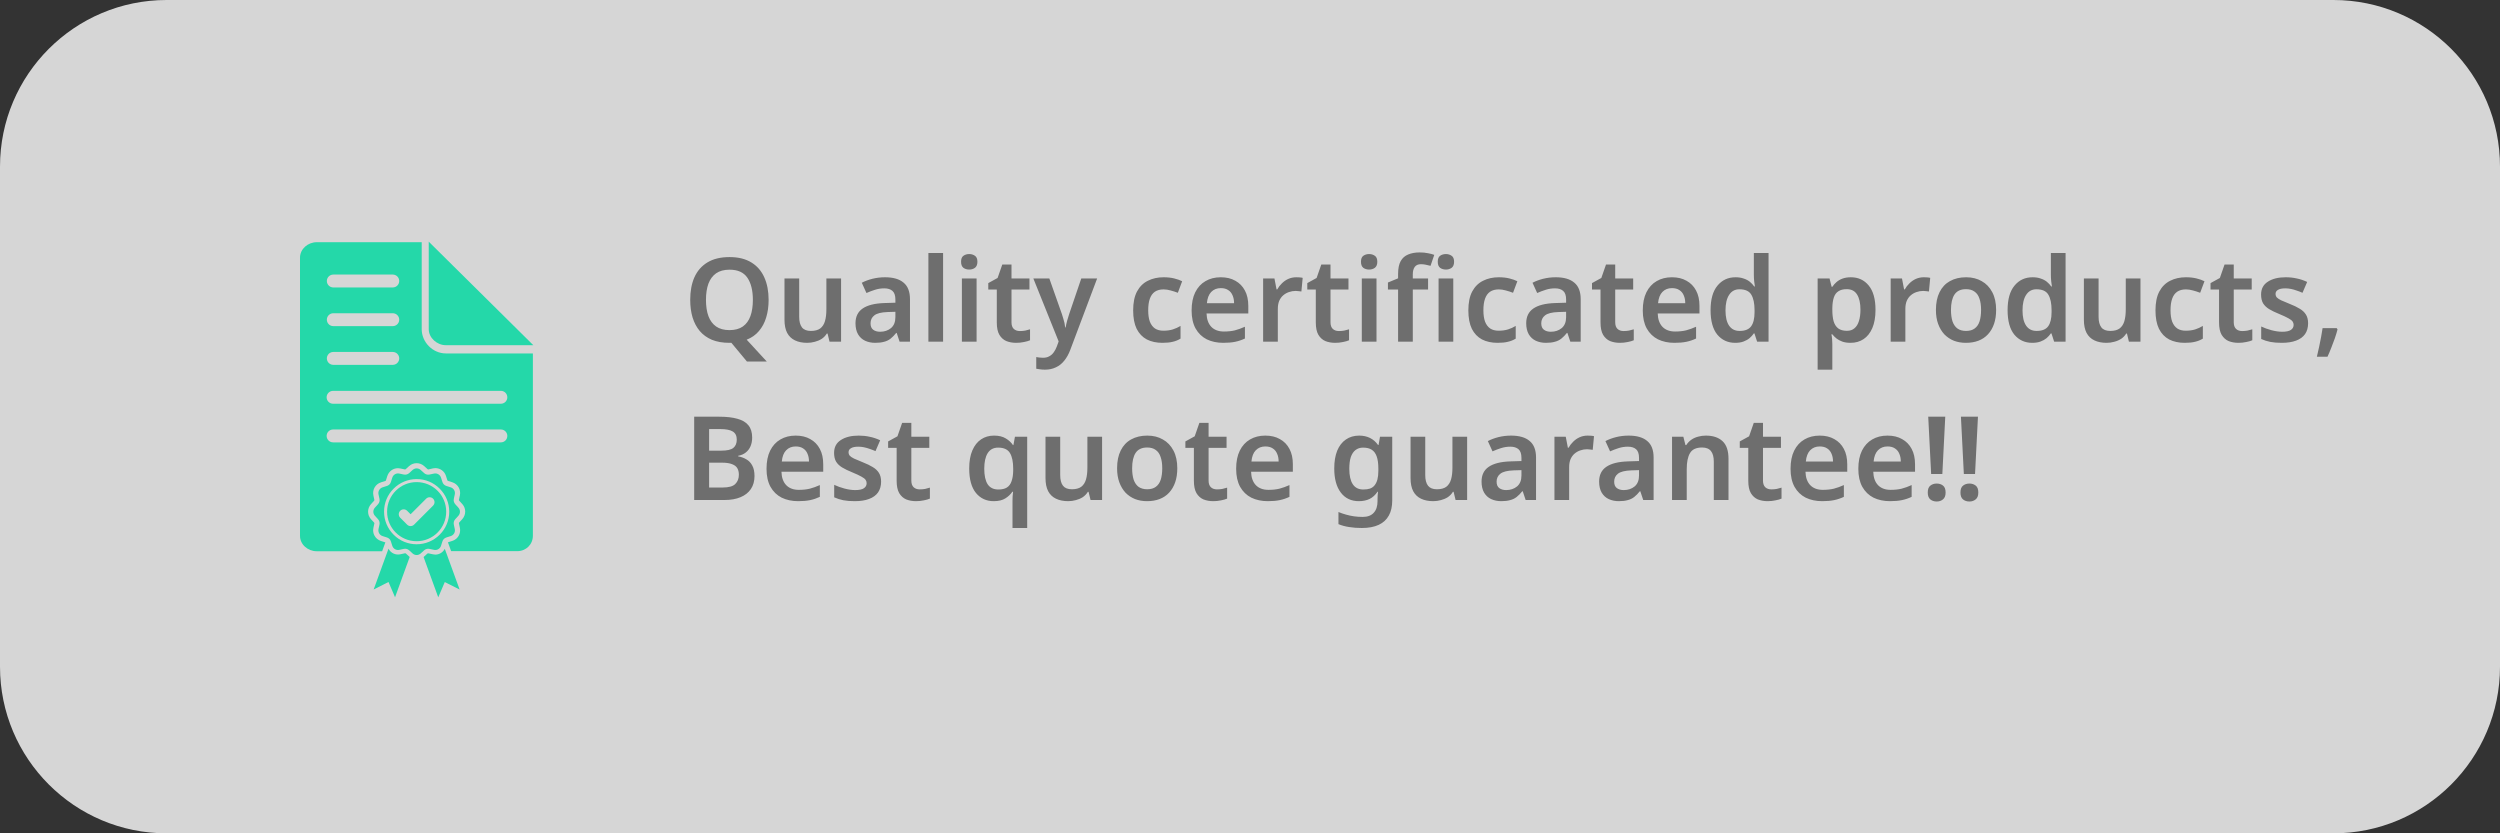 <svg width="300" height="100" viewBox="0 0 300 100" fill="none" xmlns="http://www.w3.org/2000/svg">
<rect x="0" y="0" width="300" height="100" fill="#333333" stroke="none"/>
<g clip-path="url(#clip0_1_2)">
<path d="M280 0H20C8.954 0 0 8.954 0 20V80C0 91.046 8.954 100 20 100H280C291.046 100 300 91.046 300 80V20C300 8.954 291.046 0 280 0Z" fill="white" fill-opacity="0.8"/>
<path d="M92.234 35.988C92.234 36.763 92.136 37.467 91.94 38.102C91.753 38.727 91.464 39.269 91.072 39.726C90.689 40.183 90.199 40.529 89.602 40.762L92.01 43.38H89.63L87.768 41.14C87.731 41.14 87.689 41.14 87.642 41.14C87.605 41.14 87.567 41.14 87.53 41.14C86.727 41.14 86.027 41.019 85.43 40.776C84.842 40.524 84.357 40.174 83.974 39.726C83.591 39.269 83.302 38.723 83.106 38.088C82.919 37.453 82.826 36.749 82.826 35.974C82.826 34.938 82.994 34.037 83.33 33.272C83.675 32.507 84.193 31.914 84.884 31.494C85.584 31.065 86.471 30.85 87.544 30.85C88.599 30.85 89.471 31.065 90.162 31.494C90.853 31.914 91.371 32.511 91.716 33.286C92.061 34.051 92.234 34.952 92.234 35.988ZM84.716 35.988C84.716 36.744 84.814 37.393 85.01 37.934C85.215 38.475 85.523 38.891 85.934 39.18C86.354 39.469 86.886 39.614 87.53 39.614C88.193 39.614 88.729 39.469 89.14 39.18C89.551 38.891 89.854 38.475 90.05 37.934C90.246 37.393 90.344 36.744 90.344 35.988C90.344 34.859 90.125 33.972 89.686 33.328C89.247 32.684 88.533 32.362 87.544 32.362C86.891 32.362 86.354 32.507 85.934 32.796C85.523 33.085 85.215 33.501 85.01 34.042C84.814 34.583 84.716 35.232 84.716 35.988ZM100.929 33.412V41H99.543L99.305 40.02H99.221C99.062 40.281 98.856 40.496 98.605 40.664C98.353 40.823 98.077 40.939 97.778 41.014C97.48 41.098 97.172 41.14 96.855 41.14C96.294 41.14 95.809 41.042 95.398 40.846C94.988 40.65 94.675 40.351 94.46 39.95C94.246 39.539 94.138 39.012 94.138 38.368V33.412H95.903V38.018C95.903 38.578 96.014 39.003 96.239 39.292C96.463 39.572 96.817 39.712 97.302 39.712C97.778 39.712 98.152 39.614 98.422 39.418C98.693 39.213 98.885 38.919 98.996 38.536C99.109 38.153 99.165 37.682 99.165 37.122V33.412H100.929ZM106.201 33.272C107.181 33.272 107.923 33.487 108.427 33.916C108.94 34.336 109.197 34.999 109.197 35.904V41H107.951L107.601 39.95H107.545C107.33 40.221 107.106 40.449 106.873 40.636C106.649 40.813 106.388 40.939 106.089 41.014C105.8 41.098 105.445 41.14 105.025 41.14C104.577 41.14 104.171 41.056 103.807 40.888C103.452 40.72 103.172 40.463 102.967 40.118C102.762 39.763 102.659 39.32 102.659 38.788C102.659 38.004 102.944 37.416 103.513 37.024C104.092 36.623 104.964 36.403 106.131 36.366L107.447 36.324V35.946C107.447 35.461 107.33 35.115 107.097 34.91C106.864 34.705 106.537 34.602 106.117 34.602C105.734 34.602 105.366 34.658 105.011 34.77C104.656 34.882 104.311 35.013 103.975 35.162L103.415 33.93C103.788 33.734 104.213 33.575 104.689 33.454C105.174 33.333 105.678 33.272 106.201 33.272ZM106.523 37.444C105.748 37.472 105.212 37.607 104.913 37.85C104.614 38.083 104.465 38.401 104.465 38.802C104.465 39.157 104.572 39.413 104.787 39.572C105.002 39.731 105.277 39.81 105.613 39.81C106.126 39.81 106.56 39.665 106.915 39.376C107.27 39.077 107.447 38.639 107.447 38.06V37.416L106.523 37.444ZM113.171 41H111.407V30.36H113.171V41ZM117.191 33.412V41H115.427V33.412H117.191ZM116.309 30.486C116.57 30.486 116.799 30.556 116.995 30.696C117.191 30.827 117.289 31.065 117.289 31.41C117.289 31.746 117.191 31.989 116.995 32.138C116.799 32.278 116.57 32.348 116.309 32.348C116.038 32.348 115.805 32.278 115.609 32.138C115.422 31.989 115.329 31.746 115.329 31.41C115.329 31.065 115.422 30.827 115.609 30.696C115.805 30.556 116.038 30.486 116.309 30.486ZM122.387 39.726C122.611 39.726 122.825 39.707 123.031 39.67C123.236 39.623 123.427 39.572 123.605 39.516V40.832C123.418 40.916 123.175 40.986 122.877 41.042C122.578 41.107 122.265 41.14 121.939 41.14C121.509 41.14 121.117 41.07 120.763 40.93C120.417 40.781 120.137 40.529 119.923 40.174C119.717 39.819 119.615 39.325 119.615 38.69V34.742H118.593V33.972L119.713 33.356L120.273 31.746H121.379V33.412H123.535V34.742H121.379V38.676C121.379 39.031 121.472 39.297 121.659 39.474C121.845 39.642 122.088 39.726 122.387 39.726ZM124 33.412H125.918L127.43 37.696C127.495 37.883 127.551 38.065 127.598 38.242C127.654 38.41 127.701 38.583 127.738 38.76C127.775 38.937 127.803 39.115 127.822 39.292H127.878C127.915 39.059 127.971 38.802 128.046 38.522C128.13 38.242 128.214 37.967 128.298 37.696L129.754 33.412H131.658L128.424 42.008C128.237 42.503 127.999 42.927 127.71 43.282C127.43 43.637 127.094 43.903 126.702 44.08C126.319 44.267 125.885 44.36 125.4 44.36C125.176 44.36 124.975 44.346 124.798 44.318C124.63 44.299 124.481 44.276 124.35 44.248V42.848C124.453 42.867 124.574 42.885 124.714 42.904C124.863 42.923 125.017 42.932 125.176 42.932C125.465 42.932 125.713 42.871 125.918 42.75C126.133 42.638 126.31 42.479 126.45 42.274C126.599 42.069 126.721 41.84 126.814 41.588L127.038 40.972L124 33.412ZM139.493 41.14C138.774 41.14 138.149 41.005 137.617 40.734C137.094 40.454 136.688 40.029 136.399 39.46C136.119 38.881 135.979 38.144 135.979 37.248C135.979 36.315 136.133 35.559 136.441 34.98C136.758 34.392 137.192 33.963 137.743 33.692C138.294 33.412 138.924 33.272 139.633 33.272C140.109 33.272 140.534 33.319 140.907 33.412C141.28 33.505 141.598 33.617 141.859 33.748L141.341 35.134C141.052 35.022 140.762 34.929 140.473 34.854C140.184 34.77 139.904 34.728 139.633 34.728C139.213 34.728 138.863 34.821 138.583 35.008C138.312 35.195 138.112 35.475 137.981 35.848C137.85 36.212 137.785 36.674 137.785 37.234C137.785 37.775 137.85 38.228 137.981 38.592C138.121 38.956 138.326 39.231 138.597 39.418C138.868 39.595 139.204 39.684 139.605 39.684C140.034 39.684 140.412 39.633 140.739 39.53C141.066 39.427 141.374 39.287 141.663 39.11V40.636C141.374 40.813 141.061 40.939 140.725 41.014C140.398 41.098 139.988 41.14 139.493 41.14ZM146.493 33.272C147.174 33.272 147.757 33.412 148.243 33.692C148.737 33.963 149.12 34.355 149.391 34.868C149.661 35.372 149.797 35.988 149.797 36.716V37.612H144.785C144.803 38.303 144.995 38.839 145.359 39.222C145.723 39.595 146.227 39.782 146.871 39.782C147.365 39.782 147.804 39.735 148.187 39.642C148.579 39.539 148.98 39.395 149.391 39.208V40.622C149.017 40.799 148.63 40.93 148.229 41.014C147.827 41.098 147.347 41.14 146.787 41.14C146.049 41.14 145.391 41 144.813 40.72C144.243 40.431 143.795 39.997 143.469 39.418C143.151 38.839 142.993 38.121 142.993 37.262C142.993 36.394 143.137 35.666 143.427 35.078C143.725 34.481 144.136 34.033 144.659 33.734C145.181 33.426 145.793 33.272 146.493 33.272ZM146.493 34.574C146.026 34.574 145.643 34.728 145.345 35.036C145.055 35.335 144.883 35.783 144.827 36.38H148.089C148.089 36.025 148.028 35.713 147.907 35.442C147.795 35.171 147.622 34.961 147.389 34.812C147.155 34.653 146.857 34.574 146.493 34.574ZM155.551 33.272C155.663 33.272 155.794 33.277 155.943 33.286C156.093 33.295 156.219 33.314 156.321 33.342L156.167 34.98C156.083 34.961 155.971 34.947 155.831 34.938C155.701 34.919 155.584 34.91 155.481 34.91C155.201 34.91 154.931 34.957 154.669 35.05C154.417 35.134 154.189 35.265 153.983 35.442C153.787 35.61 153.629 35.829 153.507 36.1C153.395 36.371 153.339 36.693 153.339 37.066V41H151.575V33.412H152.933L153.185 34.728H153.269C153.419 34.457 153.605 34.215 153.829 34C154.053 33.776 154.31 33.599 154.599 33.468C154.898 33.337 155.215 33.272 155.551 33.272ZM160.668 39.726C160.892 39.726 161.106 39.707 161.312 39.67C161.517 39.623 161.708 39.572 161.886 39.516V40.832C161.699 40.916 161.456 40.986 161.158 41.042C160.859 41.107 160.546 41.14 160.22 41.14C159.79 41.14 159.398 41.07 159.044 40.93C158.698 40.781 158.418 40.529 158.204 40.174C157.998 39.819 157.896 39.325 157.896 38.69V34.742H156.874V33.972L157.994 33.356L158.554 31.746H159.66V33.412H161.816V34.742H159.66V38.676C159.66 39.031 159.753 39.297 159.94 39.474C160.126 39.642 160.369 39.726 160.668 39.726ZM165.179 33.412V41H163.415V33.412H165.179ZM164.297 30.486C164.559 30.486 164.787 30.556 164.983 30.696C165.179 30.827 165.277 31.065 165.277 31.41C165.277 31.746 165.179 31.989 164.983 32.138C164.787 32.278 164.559 32.348 164.297 32.348C164.027 32.348 163.793 32.278 163.597 32.138C163.411 31.989 163.317 31.746 163.317 31.41C163.317 31.065 163.411 30.827 163.597 30.696C163.793 30.556 164.027 30.486 164.297 30.486ZM171.369 34.742H169.535V41H167.771V34.742H166.553V33.902L167.771 33.398V32.88C167.771 32.227 167.873 31.713 168.079 31.34C168.284 30.967 168.583 30.701 168.975 30.542C169.367 30.374 169.829 30.29 170.361 30.29C170.734 30.29 171.07 30.323 171.369 30.388C171.667 30.444 171.915 30.509 172.111 30.584L171.663 31.9C171.504 31.853 171.327 31.811 171.131 31.774C170.944 31.727 170.739 31.704 170.515 31.704C170.179 31.704 169.931 31.811 169.773 32.026C169.614 32.241 169.535 32.539 169.535 32.922V33.412H171.369V34.742ZM174.393 33.412V41H172.629V33.412H174.393ZM173.511 30.486C173.772 30.486 174.001 30.556 174.197 30.696C174.393 30.827 174.491 31.065 174.491 31.41C174.491 31.746 174.393 31.989 174.197 32.138C174.001 32.278 173.772 32.348 173.511 32.348C173.24 32.348 173.007 32.278 172.811 32.138C172.624 31.989 172.531 31.746 172.531 31.41C172.531 31.065 172.624 30.827 172.811 30.696C173.007 30.556 173.24 30.486 173.511 30.486ZM179.716 41.14C178.997 41.14 178.372 41.005 177.84 40.734C177.317 40.454 176.911 40.029 176.622 39.46C176.342 38.881 176.202 38.144 176.202 37.248C176.202 36.315 176.356 35.559 176.664 34.98C176.981 34.392 177.415 33.963 177.966 33.692C178.516 33.412 179.146 33.272 179.856 33.272C180.332 33.272 180.756 33.319 181.13 33.412C181.503 33.505 181.82 33.617 182.082 33.748L181.564 35.134C181.274 35.022 180.985 34.929 180.696 34.854C180.406 34.77 180.126 34.728 179.856 34.728C179.436 34.728 179.086 34.821 178.806 35.008C178.535 35.195 178.334 35.475 178.204 35.848C178.073 36.212 178.008 36.674 178.008 37.234C178.008 37.775 178.073 38.228 178.204 38.592C178.344 38.956 178.549 39.231 178.82 39.418C179.09 39.595 179.426 39.684 179.828 39.684C180.257 39.684 180.635 39.633 180.962 39.53C181.288 39.427 181.596 39.287 181.886 39.11V40.636C181.596 40.813 181.284 40.939 180.948 41.014C180.621 41.098 180.21 41.14 179.716 41.14ZM186.687 33.272C187.667 33.272 188.409 33.487 188.913 33.916C189.427 34.336 189.683 34.999 189.683 35.904V41H188.437L188.087 39.95H188.031C187.817 40.221 187.593 40.449 187.359 40.636C187.135 40.813 186.874 40.939 186.575 41.014C186.286 41.098 185.931 41.14 185.511 41.14C185.063 41.14 184.657 41.056 184.293 40.888C183.939 40.72 183.659 40.463 183.453 40.118C183.248 39.763 183.145 39.32 183.145 38.788C183.145 38.004 183.43 37.416 183.999 37.024C184.578 36.623 185.451 36.403 186.617 36.366L187.933 36.324V35.946C187.933 35.461 187.817 35.115 187.583 34.91C187.35 34.705 187.023 34.602 186.603 34.602C186.221 34.602 185.852 34.658 185.497 34.77C185.143 34.882 184.797 35.013 184.461 35.162L183.901 33.93C184.275 33.734 184.699 33.575 185.175 33.454C185.661 33.333 186.165 33.272 186.687 33.272ZM187.009 37.444C186.235 37.472 185.698 37.607 185.399 37.85C185.101 38.083 184.951 38.401 184.951 38.802C184.951 39.157 185.059 39.413 185.273 39.572C185.488 39.731 185.763 39.81 186.099 39.81C186.613 39.81 187.047 39.665 187.401 39.376C187.756 39.077 187.933 38.639 187.933 38.06V37.416L187.009 37.444ZM194.834 39.726C195.058 39.726 195.272 39.707 195.478 39.67C195.683 39.623 195.874 39.572 196.052 39.516V40.832C195.865 40.916 195.622 40.986 195.324 41.042C195.025 41.107 194.712 41.14 194.386 41.14C193.956 41.14 193.564 41.07 193.21 40.93C192.864 40.781 192.584 40.529 192.37 40.174C192.164 39.819 192.062 39.325 192.062 38.69V34.742H191.04V33.972L192.16 33.356L192.72 31.746H193.826V33.412H195.982V34.742H193.826V38.676C193.826 39.031 193.919 39.297 194.106 39.474C194.292 39.642 194.535 39.726 194.834 39.726ZM200.633 33.272C201.315 33.272 201.898 33.412 202.383 33.692C202.878 33.963 203.261 34.355 203.531 34.868C203.802 35.372 203.937 35.988 203.937 36.716V37.612H198.925C198.944 38.303 199.135 38.839 199.499 39.222C199.863 39.595 200.367 39.782 201.011 39.782C201.506 39.782 201.945 39.735 202.327 39.642C202.719 39.539 203.121 39.395 203.531 39.208V40.622C203.158 40.799 202.771 40.93 202.369 41.014C201.968 41.098 201.487 41.14 200.927 41.14C200.19 41.14 199.532 41 198.953 40.72C198.384 40.431 197.936 39.997 197.609 39.418C197.292 38.839 197.133 38.121 197.133 37.262C197.133 36.394 197.278 35.666 197.567 35.078C197.866 34.481 198.277 34.033 198.799 33.734C199.322 33.426 199.933 33.272 200.633 33.272ZM200.633 34.574C200.167 34.574 199.784 34.728 199.485 35.036C199.196 35.335 199.023 35.783 198.967 36.38H202.229C202.229 36.025 202.169 35.713 202.047 35.442C201.935 35.171 201.763 34.961 201.529 34.812C201.296 34.653 200.997 34.574 200.633 34.574ZM208.222 41.14C207.345 41.14 206.631 40.813 206.08 40.16C205.539 39.497 205.268 38.517 205.268 37.22C205.268 35.923 205.543 34.943 206.094 34.28C206.645 33.608 207.368 33.272 208.264 33.272C208.637 33.272 208.964 33.323 209.244 33.426C209.533 33.519 209.781 33.65 209.986 33.818C210.191 33.986 210.364 34.173 210.504 34.378H210.588C210.56 34.247 210.532 34.047 210.504 33.776C210.476 33.505 210.462 33.253 210.462 33.02V30.36H212.226V41H210.854L210.532 40.006H210.462C210.322 40.211 210.149 40.403 209.944 40.58C209.739 40.748 209.496 40.883 209.216 40.986C208.936 41.089 208.605 41.14 208.222 41.14ZM208.754 39.712C209.407 39.712 209.869 39.525 210.14 39.152C210.411 38.779 210.546 38.214 210.546 37.458V37.234C210.546 36.413 210.415 35.787 210.154 35.358C209.902 34.929 209.426 34.714 208.726 34.714C208.194 34.714 207.783 34.938 207.494 35.386C207.205 35.825 207.06 36.445 207.06 37.248C207.06 38.051 207.205 38.662 207.494 39.082C207.783 39.502 208.203 39.712 208.754 39.712ZM222.106 33.272C222.993 33.272 223.707 33.603 224.248 34.266C224.79 34.919 225.06 35.895 225.06 37.192C225.06 38.051 224.934 38.774 224.682 39.362C224.43 39.95 224.08 40.393 223.632 40.692C223.184 40.991 222.662 41.14 222.064 41.14C221.7 41.14 221.378 41.093 221.098 41C220.818 40.897 220.58 40.771 220.384 40.622C220.188 40.463 220.02 40.295 219.88 40.118H219.768C219.806 40.286 219.834 40.477 219.852 40.692C219.871 40.897 219.88 41.093 219.88 41.28V44.36H218.116V33.412H219.544L219.796 34.42H219.88C220.02 34.205 220.188 34.014 220.384 33.846C220.59 33.669 220.832 33.529 221.112 33.426C221.402 33.323 221.733 33.272 222.106 33.272ZM221.602 34.7C221.192 34.7 220.86 34.784 220.608 34.952C220.356 35.111 220.174 35.358 220.062 35.694C219.95 36.03 219.89 36.45 219.88 36.954V37.178C219.88 37.719 219.932 38.177 220.034 38.55C220.146 38.923 220.328 39.208 220.58 39.404C220.842 39.6 221.192 39.698 221.63 39.698C222.004 39.698 222.307 39.595 222.54 39.39C222.783 39.185 222.96 38.895 223.072 38.522C223.194 38.139 223.254 37.687 223.254 37.164C223.254 36.38 223.119 35.773 222.848 35.344C222.587 34.915 222.172 34.7 221.602 34.7ZM230.856 33.272C230.968 33.272 231.099 33.277 231.248 33.286C231.397 33.295 231.523 33.314 231.626 33.342L231.472 34.98C231.388 34.961 231.276 34.947 231.136 34.938C231.005 34.919 230.889 34.91 230.786 34.91C230.506 34.91 230.235 34.957 229.974 35.05C229.722 35.134 229.493 35.265 229.288 35.442C229.092 35.61 228.933 35.829 228.812 36.1C228.7 36.371 228.644 36.693 228.644 37.066V41H226.88V33.412H228.238L228.49 34.728H228.574C228.723 34.457 228.91 34.215 229.134 34C229.358 33.776 229.615 33.599 229.904 33.468C230.203 33.337 230.52 33.272 230.856 33.272ZM239.535 37.192C239.535 37.827 239.451 38.387 239.283 38.872C239.115 39.357 238.872 39.773 238.555 40.118C238.247 40.454 237.864 40.711 237.407 40.888C236.959 41.056 236.46 41.14 235.909 41.14C235.386 41.14 234.906 41.056 234.467 40.888C234.028 40.711 233.646 40.454 233.319 40.118C233.002 39.773 232.754 39.357 232.577 38.872C232.4 38.387 232.311 37.827 232.311 37.192C232.311 36.352 232.456 35.643 232.745 35.064C233.034 34.476 233.45 34.033 233.991 33.734C234.542 33.426 235.19 33.272 235.937 33.272C236.646 33.272 237.267 33.426 237.799 33.734C238.34 34.033 238.765 34.476 239.073 35.064C239.381 35.643 239.535 36.352 239.535 37.192ZM234.117 37.192C234.117 37.724 234.178 38.181 234.299 38.564C234.43 38.937 234.626 39.222 234.887 39.418C235.158 39.614 235.503 39.712 235.923 39.712C236.352 39.712 236.698 39.614 236.959 39.418C237.23 39.222 237.426 38.937 237.547 38.564C237.668 38.181 237.729 37.724 237.729 37.192C237.729 36.651 237.664 36.198 237.533 35.834C237.412 35.461 237.216 35.181 236.945 34.994C236.684 34.798 236.343 34.7 235.923 34.7C235.288 34.7 234.826 34.915 234.537 35.344C234.257 35.773 234.117 36.389 234.117 37.192ZM243.865 41.14C242.987 41.14 242.273 40.813 241.723 40.16C241.181 39.497 240.911 38.517 240.911 37.22C240.911 35.923 241.186 34.943 241.737 34.28C242.287 33.608 243.011 33.272 243.907 33.272C244.28 33.272 244.607 33.323 244.887 33.426C245.176 33.519 245.423 33.65 245.629 33.818C245.834 33.986 246.007 34.173 246.147 34.378H246.231C246.203 34.247 246.175 34.047 246.147 33.776C246.119 33.505 246.105 33.253 246.105 33.02V30.36H247.869V41H246.497L246.175 40.006H246.105C245.965 40.211 245.792 40.403 245.587 40.58C245.381 40.748 245.139 40.883 244.859 40.986C244.579 41.089 244.247 41.14 243.865 41.14ZM244.397 39.712C245.05 39.712 245.512 39.525 245.783 39.152C246.053 38.779 246.189 38.214 246.189 37.458V37.234C246.189 36.413 246.058 35.787 245.797 35.358C245.545 34.929 245.069 34.714 244.369 34.714C243.837 34.714 243.426 34.938 243.137 35.386C242.847 35.825 242.703 36.445 242.703 37.248C242.703 38.051 242.847 38.662 243.137 39.082C243.426 39.502 243.846 39.712 244.397 39.712ZM256.856 33.412V41H255.47L255.232 40.02H255.148C254.99 40.281 254.784 40.496 254.532 40.664C254.28 40.823 254.005 40.939 253.706 41.014C253.408 41.098 253.1 41.14 252.782 41.14C252.222 41.14 251.737 41.042 251.326 40.846C250.916 40.65 250.603 40.351 250.388 39.95C250.174 39.539 250.066 39.012 250.066 38.368V33.412H251.83V38.018C251.83 38.578 251.942 39.003 252.166 39.292C252.39 39.572 252.745 39.712 253.23 39.712C253.706 39.712 254.08 39.614 254.35 39.418C254.621 39.213 254.812 38.919 254.924 38.536C255.036 38.153 255.092 37.682 255.092 37.122V33.412H256.856ZM262.171 41.14C261.452 41.14 260.827 41.005 260.295 40.734C259.772 40.454 259.366 40.029 259.077 39.46C258.797 38.881 258.657 38.144 258.657 37.248C258.657 36.315 258.811 35.559 259.119 34.98C259.436 34.392 259.87 33.963 260.421 33.692C260.971 33.412 261.601 33.272 262.311 33.272C262.787 33.272 263.211 33.319 263.585 33.412C263.958 33.505 264.275 33.617 264.537 33.748L264.019 35.134C263.729 35.022 263.44 34.929 263.151 34.854C262.861 34.77 262.581 34.728 262.311 34.728C261.891 34.728 261.541 34.821 261.261 35.008C260.99 35.195 260.789 35.475 260.659 35.848C260.528 36.212 260.463 36.674 260.463 37.234C260.463 37.775 260.528 38.228 260.659 38.592C260.799 38.956 261.004 39.231 261.275 39.418C261.545 39.595 261.881 39.684 262.283 39.684C262.712 39.684 263.09 39.633 263.417 39.53C263.743 39.427 264.051 39.287 264.341 39.11V40.636C264.051 40.813 263.739 40.939 263.403 41.014C263.076 41.098 262.665 41.14 262.171 41.14ZM269.058 39.726C269.282 39.726 269.497 39.707 269.702 39.67C269.908 39.623 270.099 39.572 270.276 39.516V40.832C270.09 40.916 269.847 40.986 269.548 41.042C269.25 41.107 268.937 41.14 268.61 41.14C268.181 41.14 267.789 41.07 267.434 40.93C267.089 40.781 266.809 40.529 266.594 40.174C266.389 39.819 266.286 39.325 266.286 38.69V34.742H265.264V33.972L266.384 33.356L266.944 31.746H268.05V33.412H270.206V34.742H268.05V38.676C268.05 39.031 268.144 39.297 268.33 39.474C268.517 39.642 268.76 39.726 269.058 39.726ZM276.972 38.802C276.972 39.306 276.851 39.735 276.608 40.09C276.365 40.435 276.006 40.697 275.53 40.874C275.063 41.051 274.489 41.14 273.808 41.14C273.276 41.14 272.819 41.103 272.436 41.028C272.053 40.953 271.689 40.837 271.344 40.678V39.18C271.717 39.357 272.133 39.507 272.59 39.628C273.047 39.749 273.472 39.81 273.864 39.81C274.349 39.81 274.699 39.735 274.914 39.586C275.129 39.437 275.236 39.236 275.236 38.984C275.236 38.835 275.194 38.699 275.11 38.578C275.026 38.457 274.863 38.331 274.62 38.2C274.377 38.06 274.009 37.887 273.514 37.682C273.029 37.486 272.623 37.29 272.296 37.094C271.979 36.898 271.736 36.665 271.568 36.394C271.409 36.114 271.33 35.764 271.33 35.344C271.33 34.663 271.601 34.149 272.142 33.804C272.683 33.449 273.397 33.272 274.284 33.272C274.751 33.272 275.189 33.319 275.6 33.412C276.02 33.496 276.44 33.636 276.86 33.832L276.3 35.134C276.067 35.031 275.833 34.943 275.6 34.868C275.376 34.784 275.147 34.719 274.914 34.672C274.69 34.625 274.461 34.602 274.228 34.602C273.845 34.602 273.556 34.663 273.36 34.784C273.164 34.896 273.066 35.055 273.066 35.26C273.066 35.419 273.113 35.559 273.206 35.68C273.309 35.792 273.481 35.909 273.724 36.03C273.976 36.142 274.331 36.291 274.788 36.478C275.245 36.655 275.633 36.842 275.95 37.038C276.277 37.225 276.529 37.458 276.706 37.738C276.883 38.018 276.972 38.373 276.972 38.802ZM280.503 39.53C280.419 39.857 280.312 40.211 280.181 40.594C280.05 40.967 279.91 41.341 279.761 41.714C279.612 42.097 279.458 42.461 279.299 42.806H278.025C278.118 42.442 278.207 42.055 278.291 41.644C278.375 41.243 278.454 40.846 278.529 40.454C278.604 40.062 278.664 39.703 278.711 39.376H280.405L280.503 39.53ZM86.312 50.004C87.18 50.004 87.908 50.088 88.496 50.256C89.084 50.415 89.523 50.676 89.812 51.04C90.111 51.404 90.26 51.894 90.26 52.51C90.26 52.893 90.195 53.238 90.064 53.546C89.933 53.854 89.742 54.106 89.49 54.302C89.247 54.498 88.944 54.629 88.58 54.694V54.764C88.953 54.829 89.285 54.951 89.574 55.128C89.873 55.296 90.106 55.543 90.274 55.87C90.451 56.187 90.54 56.607 90.54 57.13C90.54 57.737 90.395 58.255 90.106 58.684C89.817 59.113 89.401 59.44 88.86 59.664C88.328 59.888 87.693 60 86.956 60H83.302V50.004H86.312ZM86.55 54.078C87.259 54.078 87.745 53.966 88.006 53.742C88.277 53.518 88.412 53.187 88.412 52.748C88.412 52.3 88.253 51.978 87.936 51.782C87.619 51.586 87.11 51.488 86.41 51.488H85.094V54.078H86.55ZM85.094 55.52V58.502H86.718C87.446 58.502 87.95 58.362 88.23 58.082C88.519 57.802 88.664 57.429 88.664 56.962C88.664 56.663 88.603 56.407 88.482 56.192C88.361 55.977 88.151 55.814 87.852 55.702C87.553 55.581 87.147 55.52 86.634 55.52H85.094ZM95.483 52.272C96.164 52.272 96.748 52.412 97.233 52.692C97.728 52.963 98.11 53.355 98.381 53.868C98.651 54.372 98.787 54.988 98.787 55.716V56.612H93.775C93.793 57.303 93.985 57.839 94.349 58.222C94.713 58.595 95.217 58.782 95.861 58.782C96.356 58.782 96.794 58.735 97.177 58.642C97.569 58.539 97.97 58.395 98.381 58.208V59.622C98.007 59.799 97.62 59.93 97.219 60.014C96.817 60.098 96.337 60.14 95.777 60.14C95.04 60.14 94.382 60 93.803 59.72C93.234 59.431 92.785 58.997 92.459 58.418C92.141 57.839 91.983 57.121 91.983 56.262C91.983 55.394 92.127 54.666 92.417 54.078C92.716 53.481 93.126 53.033 93.649 52.734C94.171 52.426 94.783 52.272 95.483 52.272ZM95.483 53.574C95.016 53.574 94.633 53.728 94.335 54.036C94.046 54.335 93.873 54.783 93.817 55.38H97.079C97.079 55.025 97.018 54.713 96.897 54.442C96.785 54.171 96.612 53.961 96.379 53.812C96.145 53.653 95.847 53.574 95.483 53.574ZM105.732 57.802C105.732 58.306 105.61 58.735 105.368 59.09C105.125 59.435 104.766 59.697 104.29 59.874C103.823 60.051 103.249 60.14 102.568 60.14C102.036 60.14 101.578 60.103 101.196 60.028C100.813 59.953 100.449 59.837 100.104 59.678V58.18C100.477 58.357 100.892 58.507 101.35 58.628C101.807 58.749 102.232 58.81 102.624 58.81C103.109 58.81 103.459 58.735 103.674 58.586C103.888 58.437 103.996 58.236 103.996 57.984C103.996 57.835 103.954 57.699 103.87 57.578C103.786 57.457 103.622 57.331 103.38 57.2C103.137 57.06 102.768 56.887 102.274 56.682C101.788 56.486 101.382 56.29 101.056 56.094C100.738 55.898 100.496 55.665 100.328 55.394C100.169 55.114 100.09 54.764 100.09 54.344C100.09 53.663 100.36 53.149 100.902 52.804C101.443 52.449 102.157 52.272 103.044 52.272C103.51 52.272 103.949 52.319 104.36 52.412C104.78 52.496 105.2 52.636 105.62 52.832L105.06 54.134C104.826 54.031 104.593 53.943 104.36 53.868C104.136 53.784 103.907 53.719 103.674 53.672C103.45 53.625 103.221 53.602 102.988 53.602C102.605 53.602 102.316 53.663 102.12 53.784C101.924 53.896 101.826 54.055 101.826 54.26C101.826 54.419 101.872 54.559 101.966 54.68C102.068 54.792 102.241 54.909 102.484 55.03C102.736 55.142 103.09 55.291 103.548 55.478C104.005 55.655 104.392 55.842 104.71 56.038C105.036 56.225 105.288 56.458 105.466 56.738C105.643 57.018 105.732 57.373 105.732 57.802ZM110.369 58.726C110.593 58.726 110.808 58.707 111.013 58.67C111.218 58.623 111.41 58.572 111.587 58.516V59.832C111.4 59.916 111.158 59.986 110.859 60.042C110.56 60.107 110.248 60.14 109.921 60.14C109.492 60.14 109.1 60.07 108.745 59.93C108.4 59.781 108.12 59.529 107.905 59.174C107.7 58.819 107.597 58.325 107.597 57.69V53.742H106.575V52.972L107.695 52.356L108.255 50.746H109.361V52.412H111.517V53.742H109.361V57.676C109.361 58.031 109.454 58.297 109.641 58.474C109.828 58.642 110.07 58.726 110.369 58.726ZM121.499 60.154C121.499 59.977 121.504 59.785 121.513 59.58C121.522 59.365 121.541 59.174 121.569 59.006H121.485C121.28 59.314 121 59.58 120.645 59.804C120.29 60.028 119.824 60.14 119.245 60.14C118.368 60.14 117.658 59.813 117.117 59.16C116.576 58.497 116.305 57.517 116.305 56.22C116.305 55.352 116.431 54.629 116.683 54.05C116.935 53.462 117.285 53.019 117.733 52.72C118.181 52.421 118.699 52.272 119.287 52.272C119.856 52.272 120.323 52.384 120.687 52.608C121.051 52.823 121.34 53.089 121.555 53.406H121.611L121.793 52.412H123.263V63.36H121.499V60.154ZM119.805 58.74C120.234 58.74 120.575 58.661 120.827 58.502C121.088 58.334 121.275 58.082 121.387 57.746C121.508 57.41 121.574 56.99 121.583 56.486V56.234C121.583 55.413 121.452 54.787 121.191 54.358C120.93 53.929 120.458 53.714 119.777 53.714C119.217 53.714 118.797 53.938 118.517 54.386C118.246 54.825 118.111 55.445 118.111 56.248C118.111 57.06 118.246 57.681 118.517 58.11C118.797 58.53 119.226 58.74 119.805 58.74ZM132.251 52.412V60H130.865L130.627 59.02H130.543C130.384 59.281 130.179 59.496 129.927 59.664C129.675 59.823 129.399 59.939 129.101 60.014C128.802 60.098 128.494 60.14 128.177 60.14C127.617 60.14 127.131 60.042 126.721 59.846C126.31 59.65 125.997 59.351 125.783 58.95C125.568 58.539 125.461 58.012 125.461 57.368V52.412H127.225V57.018C127.225 57.578 127.337 58.003 127.561 58.292C127.785 58.572 128.139 58.712 128.625 58.712C129.101 58.712 129.474 58.614 129.745 58.418C130.015 58.213 130.207 57.919 130.319 57.536C130.431 57.153 130.487 56.682 130.487 56.122V52.412H132.251ZM141.275 56.192C141.275 56.827 141.191 57.387 141.023 57.872C140.855 58.357 140.613 58.773 140.295 59.118C139.987 59.454 139.605 59.711 139.147 59.888C138.699 60.056 138.2 60.14 137.649 60.14C137.127 60.14 136.646 60.056 136.207 59.888C135.769 59.711 135.386 59.454 135.059 59.118C134.742 58.773 134.495 58.357 134.317 57.872C134.14 57.387 134.051 56.827 134.051 56.192C134.051 55.352 134.196 54.643 134.485 54.064C134.775 53.476 135.19 53.033 135.731 52.734C136.282 52.426 136.931 52.272 137.677 52.272C138.387 52.272 139.007 52.426 139.539 52.734C140.081 53.033 140.505 53.476 140.813 54.064C141.121 54.643 141.275 55.352 141.275 56.192ZM135.857 56.192C135.857 56.724 135.918 57.181 136.039 57.564C136.17 57.937 136.366 58.222 136.627 58.418C136.898 58.614 137.243 58.712 137.663 58.712C138.093 58.712 138.438 58.614 138.699 58.418C138.97 58.222 139.166 57.937 139.287 57.564C139.409 57.181 139.469 56.724 139.469 56.192C139.469 55.651 139.404 55.198 139.273 54.834C139.152 54.461 138.956 54.181 138.685 53.994C138.424 53.798 138.083 53.7 137.663 53.7C137.029 53.7 136.567 53.915 136.277 54.344C135.997 54.773 135.857 55.389 135.857 56.192ZM146.039 58.726C146.263 58.726 146.478 58.707 146.683 58.67C146.888 58.623 147.08 58.572 147.257 58.516V59.832C147.07 59.916 146.828 59.986 146.529 60.042C146.23 60.107 145.918 60.14 145.591 60.14C145.162 60.14 144.77 60.07 144.415 59.93C144.07 59.781 143.79 59.529 143.575 59.174C143.37 58.819 143.267 58.325 143.267 57.69V53.742H142.245V52.972L143.365 52.356L143.925 50.746H145.031V52.412H147.187V53.742H145.031V57.676C145.031 58.031 145.124 58.297 145.311 58.474C145.498 58.642 145.74 58.726 146.039 58.726ZM151.838 52.272C152.52 52.272 153.103 52.412 153.588 52.692C154.083 52.963 154.466 53.355 154.736 53.868C155.007 54.372 155.142 54.988 155.142 55.716V56.612H150.13C150.149 57.303 150.34 57.839 150.704 58.222C151.068 58.595 151.572 58.782 152.216 58.782C152.711 58.782 153.15 58.735 153.532 58.642C153.924 58.539 154.326 58.395 154.736 58.208V59.622C154.363 59.799 153.976 59.93 153.574 60.014C153.173 60.098 152.692 60.14 152.132 60.14C151.395 60.14 150.737 60 150.158 59.72C149.589 59.431 149.141 58.997 148.814 58.418C148.497 57.839 148.338 57.121 148.338 56.262C148.338 55.394 148.483 54.666 148.772 54.078C149.071 53.481 149.482 53.033 150.004 52.734C150.527 52.426 151.138 52.272 151.838 52.272ZM151.838 53.574C151.372 53.574 150.989 53.728 150.69 54.036C150.401 54.335 150.228 54.783 150.172 55.38H153.434C153.434 55.025 153.374 54.713 153.252 54.442C153.14 54.171 152.968 53.961 152.734 53.812C152.501 53.653 152.202 53.574 151.838 53.574ZM163.106 52.272C163.582 52.272 164.011 52.365 164.394 52.552C164.776 52.739 165.098 53.019 165.36 53.392H165.43L165.598 52.412H167.068V60.056C167.068 60.775 166.932 61.377 166.662 61.862C166.391 62.357 165.985 62.73 165.444 62.982C164.902 63.234 164.226 63.36 163.414 63.36C162.872 63.36 162.373 63.323 161.916 63.248C161.458 63.183 161.024 63.066 160.614 62.898V61.442C160.903 61.563 161.202 61.666 161.51 61.75C161.827 61.843 162.154 61.913 162.49 61.96C162.826 62.007 163.171 62.03 163.526 62.03C164.104 62.03 164.543 61.867 164.842 61.54C165.15 61.213 165.304 60.747 165.304 60.14V59.944C165.304 59.804 165.308 59.641 165.318 59.454C165.336 59.267 165.35 59.118 165.36 59.006H165.304C165.042 59.398 164.725 59.687 164.352 59.874C163.978 60.051 163.549 60.14 163.064 60.14C162.14 60.14 161.416 59.795 160.894 59.104C160.371 58.413 160.11 57.452 160.11 56.22C160.11 55.389 160.226 54.68 160.46 54.092C160.702 53.504 161.048 53.056 161.496 52.748C161.944 52.431 162.48 52.272 163.106 52.272ZM163.568 53.714C163.213 53.714 162.91 53.812 162.658 54.008C162.415 54.195 162.228 54.475 162.098 54.848C161.976 55.221 161.916 55.688 161.916 56.248C161.916 57.069 162.056 57.69 162.336 58.11C162.616 58.53 163.036 58.74 163.596 58.74C163.913 58.74 164.184 58.703 164.408 58.628C164.632 58.544 164.814 58.413 164.954 58.236C165.103 58.049 165.215 57.816 165.29 57.536C165.364 57.247 165.402 56.901 165.402 56.5V56.234C165.402 55.627 165.336 55.142 165.206 54.778C165.075 54.405 164.874 54.134 164.604 53.966C164.342 53.798 163.997 53.714 163.568 53.714ZM176.056 52.412V60H174.67L174.432 59.02H174.348C174.189 59.281 173.984 59.496 173.732 59.664C173.48 59.823 173.204 59.939 172.906 60.014C172.607 60.098 172.299 60.14 171.982 60.14C171.422 60.14 170.936 60.042 170.526 59.846C170.115 59.65 169.802 59.351 169.588 58.95C169.373 58.539 169.266 58.012 169.266 57.368V52.412H171.03V57.018C171.03 57.578 171.142 58.003 171.366 58.292C171.59 58.572 171.944 58.712 172.43 58.712C172.906 58.712 173.279 58.614 173.55 58.418C173.82 58.213 174.012 57.919 174.124 57.536C174.236 57.153 174.292 56.682 174.292 56.122V52.412H176.056ZM181.328 52.272C182.308 52.272 183.05 52.487 183.554 52.916C184.067 53.336 184.324 53.999 184.324 54.904V60H183.078L182.728 58.95H182.672C182.457 59.221 182.233 59.449 182 59.636C181.776 59.813 181.515 59.939 181.216 60.014C180.927 60.098 180.572 60.14 180.152 60.14C179.704 60.14 179.298 60.056 178.934 59.888C178.579 59.72 178.299 59.463 178.094 59.118C177.889 58.763 177.786 58.32 177.786 57.788C177.786 57.004 178.071 56.416 178.64 56.024C179.219 55.623 180.091 55.403 181.258 55.366L182.574 55.324V54.946C182.574 54.461 182.457 54.115 182.224 53.91C181.991 53.705 181.664 53.602 181.244 53.602C180.861 53.602 180.493 53.658 180.138 53.77C179.783 53.882 179.438 54.013 179.102 54.162L178.542 52.93C178.915 52.734 179.34 52.575 179.816 52.454C180.301 52.333 180.805 52.272 181.328 52.272ZM181.65 56.444C180.875 56.472 180.339 56.607 180.04 56.85C179.741 57.083 179.592 57.401 179.592 57.802C179.592 58.157 179.699 58.413 179.914 58.572C180.129 58.731 180.404 58.81 180.74 58.81C181.253 58.81 181.687 58.665 182.042 58.376C182.397 58.077 182.574 57.639 182.574 57.06V56.416L181.65 56.444ZM190.51 52.272C190.622 52.272 190.753 52.277 190.902 52.286C191.052 52.295 191.178 52.314 191.28 52.342L191.126 53.98C191.042 53.961 190.93 53.947 190.79 53.938C190.66 53.919 190.543 53.91 190.44 53.91C190.16 53.91 189.89 53.957 189.628 54.05C189.376 54.134 189.148 54.265 188.942 54.442C188.746 54.61 188.588 54.829 188.466 55.1C188.354 55.371 188.298 55.693 188.298 56.066V60H186.534V52.412H187.892L188.144 53.728H188.228C188.378 53.457 188.564 53.215 188.788 53C189.012 52.776 189.269 52.599 189.558 52.468C189.857 52.337 190.174 52.272 190.51 52.272ZM195.437 52.272C196.417 52.272 197.159 52.487 197.663 52.916C198.177 53.336 198.433 53.999 198.433 54.904V60H197.187L196.837 58.95H196.781C196.567 59.221 196.343 59.449 196.109 59.636C195.885 59.813 195.624 59.939 195.325 60.014C195.036 60.098 194.681 60.14 194.261 60.14C193.813 60.14 193.407 60.056 193.043 59.888C192.689 59.72 192.409 59.463 192.203 59.118C191.998 58.763 191.895 58.32 191.895 57.788C191.895 57.004 192.18 56.416 192.749 56.024C193.328 55.623 194.201 55.403 195.367 55.366L196.683 55.324V54.946C196.683 54.461 196.567 54.115 196.333 53.91C196.1 53.705 195.773 53.602 195.353 53.602C194.971 53.602 194.602 53.658 194.247 53.77C193.893 53.882 193.547 54.013 193.211 54.162L192.651 52.93C193.025 52.734 193.449 52.575 193.925 52.454C194.411 52.333 194.915 52.272 195.437 52.272ZM195.759 56.444C194.985 56.472 194.448 56.607 194.149 56.85C193.851 57.083 193.701 57.401 193.701 57.802C193.701 58.157 193.809 58.413 194.023 58.572C194.238 58.731 194.513 58.81 194.849 58.81C195.363 58.81 195.797 58.665 196.151 58.376C196.506 58.077 196.683 57.639 196.683 57.06V56.416L195.759 56.444ZM204.704 52.272C205.553 52.272 206.216 52.491 206.692 52.93C207.177 53.369 207.42 54.078 207.42 55.058V60H205.656V55.408C205.656 54.839 205.544 54.414 205.32 54.134C205.096 53.845 204.741 53.7 204.256 53.7C203.546 53.7 203.061 53.924 202.8 54.372C202.538 54.811 202.408 55.45 202.408 56.29V60H200.644V52.412H202.002L202.254 53.406H202.352C202.52 53.145 202.725 52.93 202.968 52.762C203.21 52.594 203.481 52.473 203.78 52.398C204.078 52.314 204.386 52.272 204.704 52.272ZM212.566 58.726C212.79 58.726 213.005 58.707 213.21 58.67C213.416 58.623 213.607 58.572 213.784 58.516V59.832C213.598 59.916 213.355 59.986 213.056 60.042C212.758 60.107 212.445 60.14 212.118 60.14C211.689 60.14 211.297 60.07 210.942 59.93C210.597 59.781 210.317 59.529 210.102 59.174C209.897 58.819 209.794 58.325 209.794 57.69V53.742H208.772V52.972L209.892 52.356L210.452 50.746H211.558V52.412H213.714V53.742H211.558V57.676C211.558 58.031 211.652 58.297 211.838 58.474C212.025 58.642 212.268 58.726 212.566 58.726ZM218.366 52.272C219.047 52.272 219.63 52.412 220.116 52.692C220.61 52.963 220.993 53.355 221.264 53.868C221.534 54.372 221.67 54.988 221.67 55.716V56.612H216.658C216.676 57.303 216.868 57.839 217.232 58.222C217.596 58.595 218.1 58.782 218.744 58.782C219.238 58.782 219.677 58.735 220.06 58.642C220.452 58.539 220.853 58.395 221.264 58.208V59.622C220.89 59.799 220.503 59.93 220.102 60.014C219.7 60.098 219.22 60.14 218.66 60.14C217.922 60.14 217.264 60 216.686 59.72C216.116 59.431 215.668 58.997 215.342 58.418C215.024 57.839 214.866 57.121 214.866 56.262C214.866 55.394 215.01 54.666 215.3 54.078C215.598 53.481 216.009 53.033 216.532 52.734C217.054 52.426 217.666 52.272 218.366 52.272ZM218.366 53.574C217.899 53.574 217.516 53.728 217.218 54.036C216.928 54.335 216.756 54.783 216.7 55.38H219.962C219.962 55.025 219.901 54.713 219.78 54.442C219.668 54.171 219.495 53.961 219.262 53.812C219.028 53.653 218.73 53.574 218.366 53.574ZM226.5 52.272C227.182 52.272 227.765 52.412 228.25 52.692C228.745 52.963 229.128 53.355 229.398 53.868C229.669 54.372 229.804 54.988 229.804 55.716V56.612H224.792C224.811 57.303 225.002 57.839 225.366 58.222C225.73 58.595 226.234 58.782 226.878 58.782C227.373 58.782 227.812 58.735 228.194 58.642C228.586 58.539 228.988 58.395 229.398 58.208V59.622C229.025 59.799 228.638 59.93 228.236 60.014C227.835 60.098 227.354 60.14 226.794 60.14C226.057 60.14 225.399 60 224.82 59.72C224.251 59.431 223.803 58.997 223.476 58.418C223.159 57.839 223 57.121 223 56.262C223 55.394 223.145 54.666 223.434 54.078C223.733 53.481 224.144 53.033 224.666 52.734C225.189 52.426 225.8 52.272 226.5 52.272ZM226.5 53.574C226.034 53.574 225.651 53.728 225.352 54.036C225.063 54.335 224.89 54.783 224.834 55.38H228.096C228.096 55.025 228.036 54.713 227.914 54.442C227.802 54.171 227.63 53.961 227.396 53.812C227.163 53.653 226.864 53.574 226.5 53.574ZM233.081 56.878H231.737L231.387 50.004H233.431L233.081 56.878ZM231.331 59.104C231.331 58.712 231.434 58.437 231.639 58.278C231.845 58.11 232.101 58.026 232.409 58.026C232.699 58.026 232.946 58.105 233.151 58.264C233.366 58.423 233.473 58.703 233.473 59.104C233.473 59.487 233.366 59.762 233.151 59.93C232.946 60.098 232.699 60.182 232.409 60.182C232.101 60.182 231.845 60.098 231.639 59.93C231.434 59.762 231.331 59.487 231.331 59.104ZM237.005 56.878H235.661L235.311 50.004H237.355L237.005 56.878ZM235.255 59.104C235.255 58.712 235.358 58.437 235.563 58.278C235.768 58.11 236.025 58.026 236.333 58.026C236.622 58.026 236.87 58.105 237.075 58.264C237.29 58.423 237.397 58.703 237.397 59.104C237.397 59.487 237.29 59.762 237.075 59.93C236.87 60.098 236.622 60.182 236.333 60.182C236.025 60.182 235.768 60.098 235.563 59.93C235.358 59.762 235.255 59.487 235.255 59.104Z" fill="#6E6E6E"/>
<path d="M53.496 41.424H64L51.448 29V39.504C51.448 40.549 52.452 41.424 53.497 41.424H53.496Z" fill="#24D8A9"/>
<path d="M51.534 65.865L52.084 65.983C52.447 66.063 52.809 65.849 52.921 65.497L53.092 64.963C53.161 64.745 53.337 64.569 53.556 64.499L54.09 64.329C54.442 64.217 54.655 63.854 54.575 63.491L54.458 62.941C54.41 62.712 54.474 62.477 54.629 62.307L55.008 61.891C55.258 61.614 55.258 61.197 55.008 60.92L54.629 60.504C54.474 60.333 54.41 60.093 54.458 59.869L54.575 59.32C54.655 58.957 54.442 58.594 54.09 58.482L53.556 58.311C53.337 58.242 53.161 58.066 53.092 57.847L52.921 57.314C52.809 56.962 52.447 56.748 52.084 56.828L51.534 56.945C51.305 56.993 51.07 56.929 50.899 56.775L50.483 56.396C50.206 56.145 49.79 56.145 49.513 56.396L49.097 56.775C48.926 56.929 48.686 56.993 48.462 56.945L47.912 56.828C47.55 56.748 47.187 56.961 47.075 57.314L46.904 57.847C46.835 58.066 46.659 58.242 46.44 58.311L45.906 58.482C45.554 58.594 45.341 58.957 45.421 59.32L45.538 59.869C45.586 60.098 45.522 60.333 45.367 60.504L44.988 60.92C44.738 61.197 44.738 61.614 44.988 61.891L45.367 62.307C45.522 62.477 45.586 62.718 45.538 62.941L45.421 63.491C45.341 63.854 45.554 64.217 45.906 64.329L46.44 64.499C46.659 64.569 46.835 64.745 46.904 64.963L47.075 65.497C47.187 65.849 47.55 66.063 47.912 65.983L48.462 65.865C48.691 65.817 48.926 65.881 49.097 66.036L49.513 66.415C49.79 66.666 50.206 66.666 50.483 66.415L50.899 66.036C51.07 65.881 51.31 65.817 51.534 65.865ZM49.998 65.311C48.952 65.311 47.971 64.905 47.235 64.164C46.499 63.428 46.088 62.446 46.088 61.401C46.088 60.355 46.493 59.374 47.235 58.638C47.971 57.901 48.952 57.491 49.998 57.491C51.043 57.491 52.025 57.896 52.761 58.638C53.497 59.373 53.908 60.355 53.908 61.401C53.908 62.446 53.502 63.428 52.761 64.164C52.025 64.9 51.043 65.311 49.998 65.311Z" fill="#24D8A9"/>
<path d="M48.728 66.441C48.696 66.409 48.653 66.393 48.611 66.393C48.6 66.393 48.584 66.393 48.574 66.398L48.024 66.515C47.939 66.536 47.848 66.542 47.757 66.542C47.272 66.542 46.834 66.265 46.621 65.843L44.839 70.74L46.621 69.838L47.405 71.674L49.165 66.835C49.16 66.83 49.155 66.825 49.144 66.82L48.728 66.441Z" fill="#24D8A9"/>
<path d="M52.238 66.553C52.147 66.553 52.057 66.542 51.971 66.521L51.422 66.404C51.411 66.404 51.395 66.399 51.385 66.399C51.342 66.399 51.299 66.415 51.267 66.447L50.851 66.826C50.846 66.831 50.84 66.836 50.83 66.841L52.59 71.68L53.374 69.845L55.156 70.746L53.374 65.855C53.161 66.276 52.724 66.553 52.238 66.553L52.238 66.553Z" fill="#24D8A9"/>
<path d="M49.998 57.852C48.04 57.852 46.451 59.442 46.451 61.4C46.451 63.357 48.04 64.947 49.998 64.947C51.955 64.947 53.545 63.357 53.545 61.4C53.545 59.442 51.955 57.852 49.998 57.852ZM51.971 60.674L49.688 62.958C49.459 63.187 49.085 63.187 48.856 62.958L48.024 62.126C47.795 61.896 47.795 61.523 48.024 61.294C48.253 61.064 48.627 61.064 48.856 61.294L49.272 61.71L51.139 59.842C51.368 59.613 51.742 59.613 51.971 59.842C52.201 60.072 52.201 60.445 51.971 60.674L51.971 60.674Z" fill="#24D8A9"/>
<path d="M50.605 39.504V29.065H38C36.95 29.065 36 29.875 36 30.926V64.298C36 65.349 36.95 66.149 38 66.149H45.858L46.242 65.087L45.708 64.916C45.052 64.703 44.663 64.037 44.806 63.359L44.924 62.809C44.929 62.777 44.924 62.74 44.897 62.718L44.518 62.303C44.054 61.791 44.054 61.017 44.518 60.499L44.897 60.083C44.918 60.057 44.929 60.025 44.924 59.993L44.806 59.443C44.663 58.766 45.047 58.099 45.708 57.885L46.242 57.715C46.274 57.704 46.3 57.677 46.311 57.645L46.482 57.112C46.663 56.557 47.175 56.184 47.757 56.184C47.852 56.184 47.949 56.195 48.039 56.216L48.589 56.333H48.61C48.637 56.333 48.658 56.322 48.679 56.306L49.095 55.928C49.34 55.703 49.661 55.581 49.997 55.581C50.328 55.581 50.648 55.703 50.898 55.928L51.314 56.306C51.336 56.322 51.357 56.333 51.384 56.333H51.405L51.955 56.206C52.045 56.185 52.142 56.174 52.237 56.174C52.824 56.174 53.336 56.547 53.512 57.102L53.683 57.635C53.694 57.667 53.72 57.694 53.752 57.705L54.286 57.875C54.942 58.089 55.331 58.755 55.187 59.433L55.07 59.983C55.065 60.015 55.07 60.052 55.097 60.073L55.476 60.489C55.94 61.001 55.94 61.775 55.476 62.292L55.097 62.709C55.076 62.735 55.065 62.767 55.07 62.799L55.187 63.349C55.331 64.026 54.947 64.693 54.286 64.906L53.752 65.077L54.136 66.139H62.068C63.119 66.139 63.946 65.339 63.946 64.288L63.946 42.412H53.502C51.933 42.412 50.605 41.067 50.605 39.504L50.605 39.504ZM39.996 32.948H47.133C47.56 32.948 47.907 33.295 47.907 33.721C47.907 34.148 47.56 34.495 47.133 34.495L39.996 34.495C39.569 34.495 39.222 34.148 39.222 33.721C39.222 33.294 39.569 32.948 39.996 32.948V32.948ZM39.996 37.589H47.133C47.56 37.589 47.907 37.935 47.907 38.362C47.907 38.789 47.56 39.136 47.133 39.136L39.996 39.135C39.569 39.135 39.222 38.789 39.222 38.362C39.222 37.935 39.569 37.589 39.996 37.589V37.589ZM39.996 42.235H47.133C47.56 42.235 47.907 42.582 47.907 43.008C47.907 43.435 47.56 43.782 47.133 43.782L39.996 43.782C39.569 43.782 39.222 43.435 39.222 43.008C39.222 42.581 39.569 42.235 39.996 42.235V42.235ZM60.106 53.084H39.969C39.542 53.084 39.196 52.737 39.196 52.311C39.196 51.884 39.542 51.537 39.969 51.537H60.106C60.533 51.537 60.88 51.884 60.88 52.311C60.88 52.743 60.533 53.084 60.106 53.084H60.106ZM60.879 47.675C60.879 48.102 60.532 48.449 60.106 48.449H39.969C39.542 48.449 39.195 48.102 39.195 47.675C39.195 47.248 39.542 46.902 39.969 46.902H60.106C60.533 46.902 60.879 47.248 60.879 47.675V47.675Z" fill="#24D8A9"/>
</g>
<defs>
<clipPath id="clip0_1_2">
<rect width="300" height="100" fill="white"/>
</clipPath>
</defs>
</svg>
